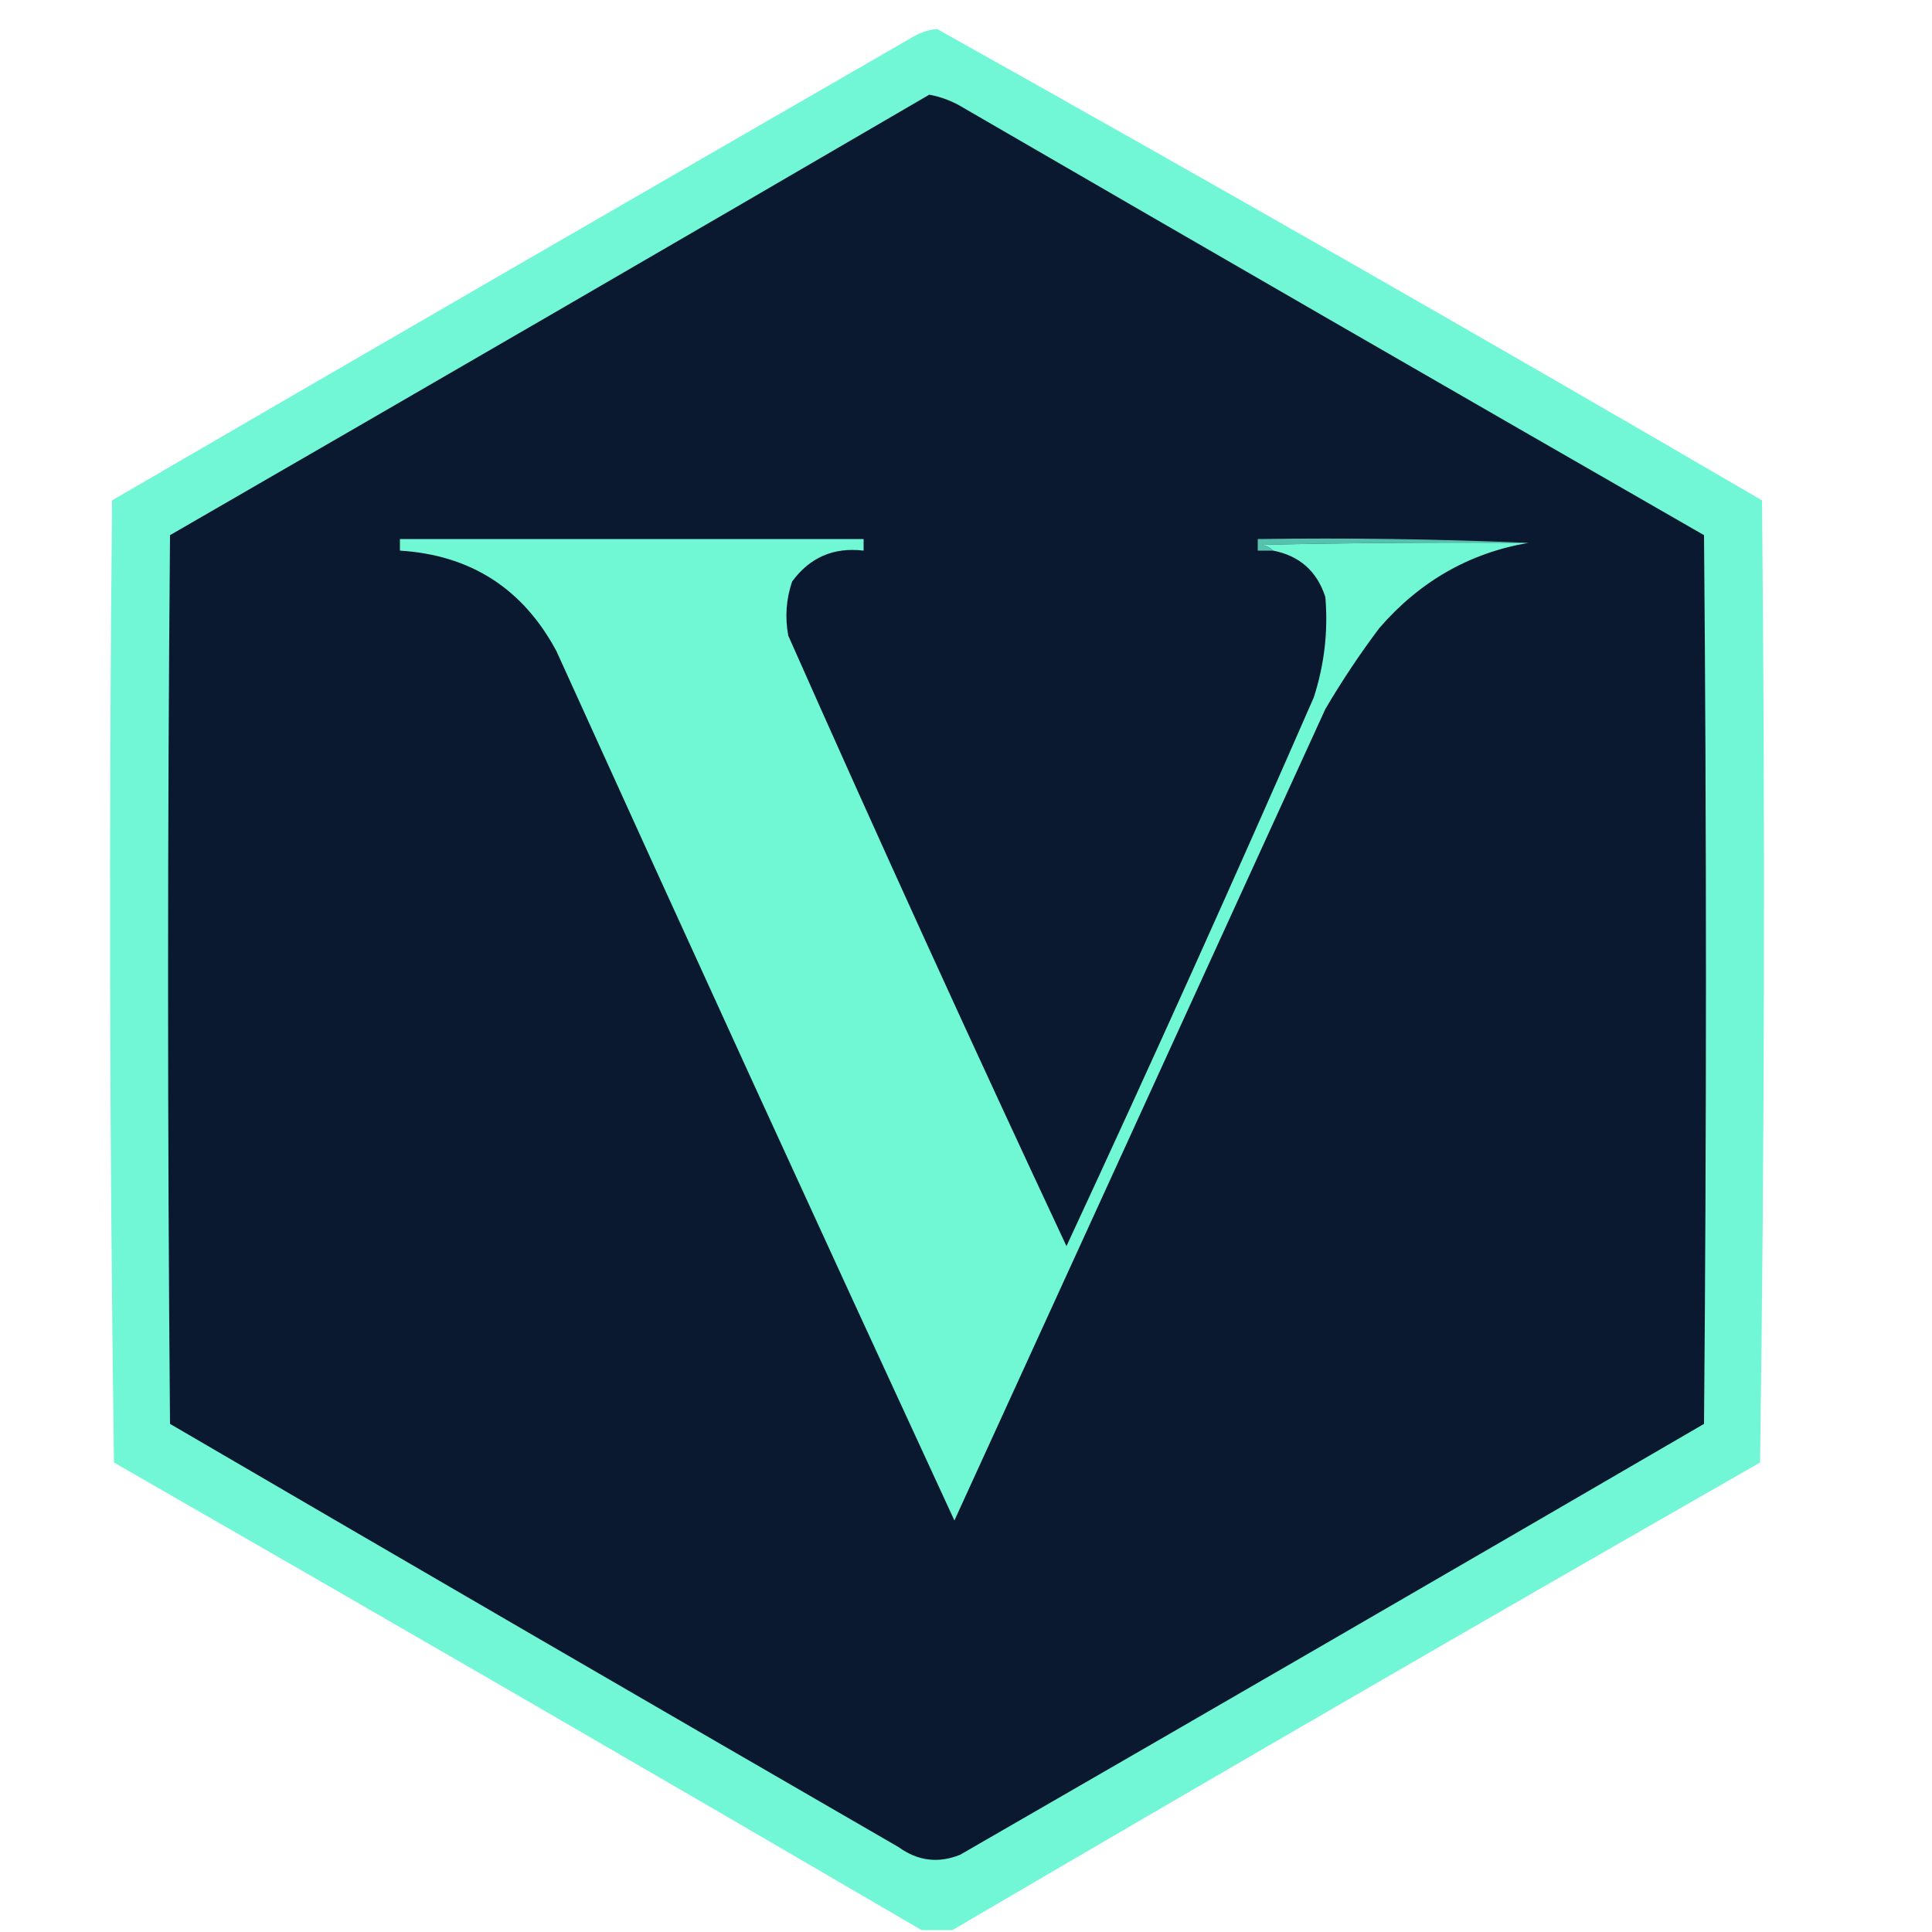 <?xml version="1.0" encoding="UTF-8"?>
<!DOCTYPE svg PUBLIC "-//W3C//DTD SVG 1.1//EN" "http://www.w3.org/Graphics/SVG/1.1/DTD/svg11.dtd">
<svg xmlns="http://www.w3.org/2000/svg" version="1.1" width="500px" height="500px" style="shape-rendering:geometricPrecision; text-rendering:geometricPrecision; image-rendering:optimizeQuality; fill-rule:evenodd; clip-rule:evenodd" xmlns:xlink="http://www.w3.org/1999/xlink">
<g><path style="opacity:0.987" fill="#70f7d4" d="M 246.5,499.5 C 243.833,499.5 241.167,499.5 238.5,499.5C 169.06,458.941 99.393,418.608 29.5,378.5C 28.333,295.502 28.167,212.502 29,129.5C 97.751,89.54 166.585,49.707 235.5,10C 237.639,8.596 239.972,7.763 242.5,7.5C 313.988,47.497 385.154,88.164 456,129.5C 456.833,212.502 456.667,295.502 455.5,378.5C 385.535,418.497 315.869,458.831 246.5,499.5 Z"/></g>
<g><path style="opacity:1" fill="#0a192f" d="M 240.5,24.5 C 243.691,25.092 246.691,26.259 249.5,28C 313.252,64.96 377.085,101.793 441,138.5C 441.667,215.167 441.667,291.833 441,368.5C 376.915,405.793 312.748,442.96 248.5,480C 242.839,482.292 237.506,481.626 232.5,478C 169.585,441.626 106.751,405.126 44,368.5C 43.333,291.833 43.333,215.167 44,138.5C 109.645,100.6 175.145,62.599 240.5,24.5 Z"/></g>
<g><path style="opacity:1" fill="#56c1ac" d="M 395.5,140.5 C 372.498,140.333 349.498,140.5 326.5,141C 327.737,141.232 328.737,141.732 329.5,142.5C 328.167,142.5 326.833,142.5 325.5,142.5C 325.5,141.5 325.5,140.5 325.5,139.5C 349.006,139.169 372.339,139.502 395.5,140.5 Z"/></g>
<g><path style="opacity:1" fill="#70f7d4" d="M 329.5,142.5 C 328.737,141.732 327.737,141.232 326.5,141C 349.498,140.5 372.498,140.333 395.5,140.5C 380.284,143.121 367.451,150.454 357,162.5C 351.941,169.228 347.274,176.228 343,183.5C 311,253.5 279,323.5 247,393.5C 212.409,318.65 178.076,243.65 144,168.5C 135.318,152.316 121.818,143.649 103.5,142.5C 103.5,141.5 103.5,140.5 103.5,139.5C 143.5,139.5 183.5,139.5 223.5,139.5C 223.5,140.5 223.5,141.5 223.5,142.5C 215.761,141.578 209.594,144.245 205,150.5C 203.455,155.047 203.121,159.713 204,164.5C 227.469,217.436 251.469,270.102 276,322.5C 297.882,275.404 319.215,228.07 340,180.5C 342.748,172.019 343.748,163.353 343,154.5C 340.84,147.839 336.34,143.839 329.5,142.5 Z"/></g>
</svg>
